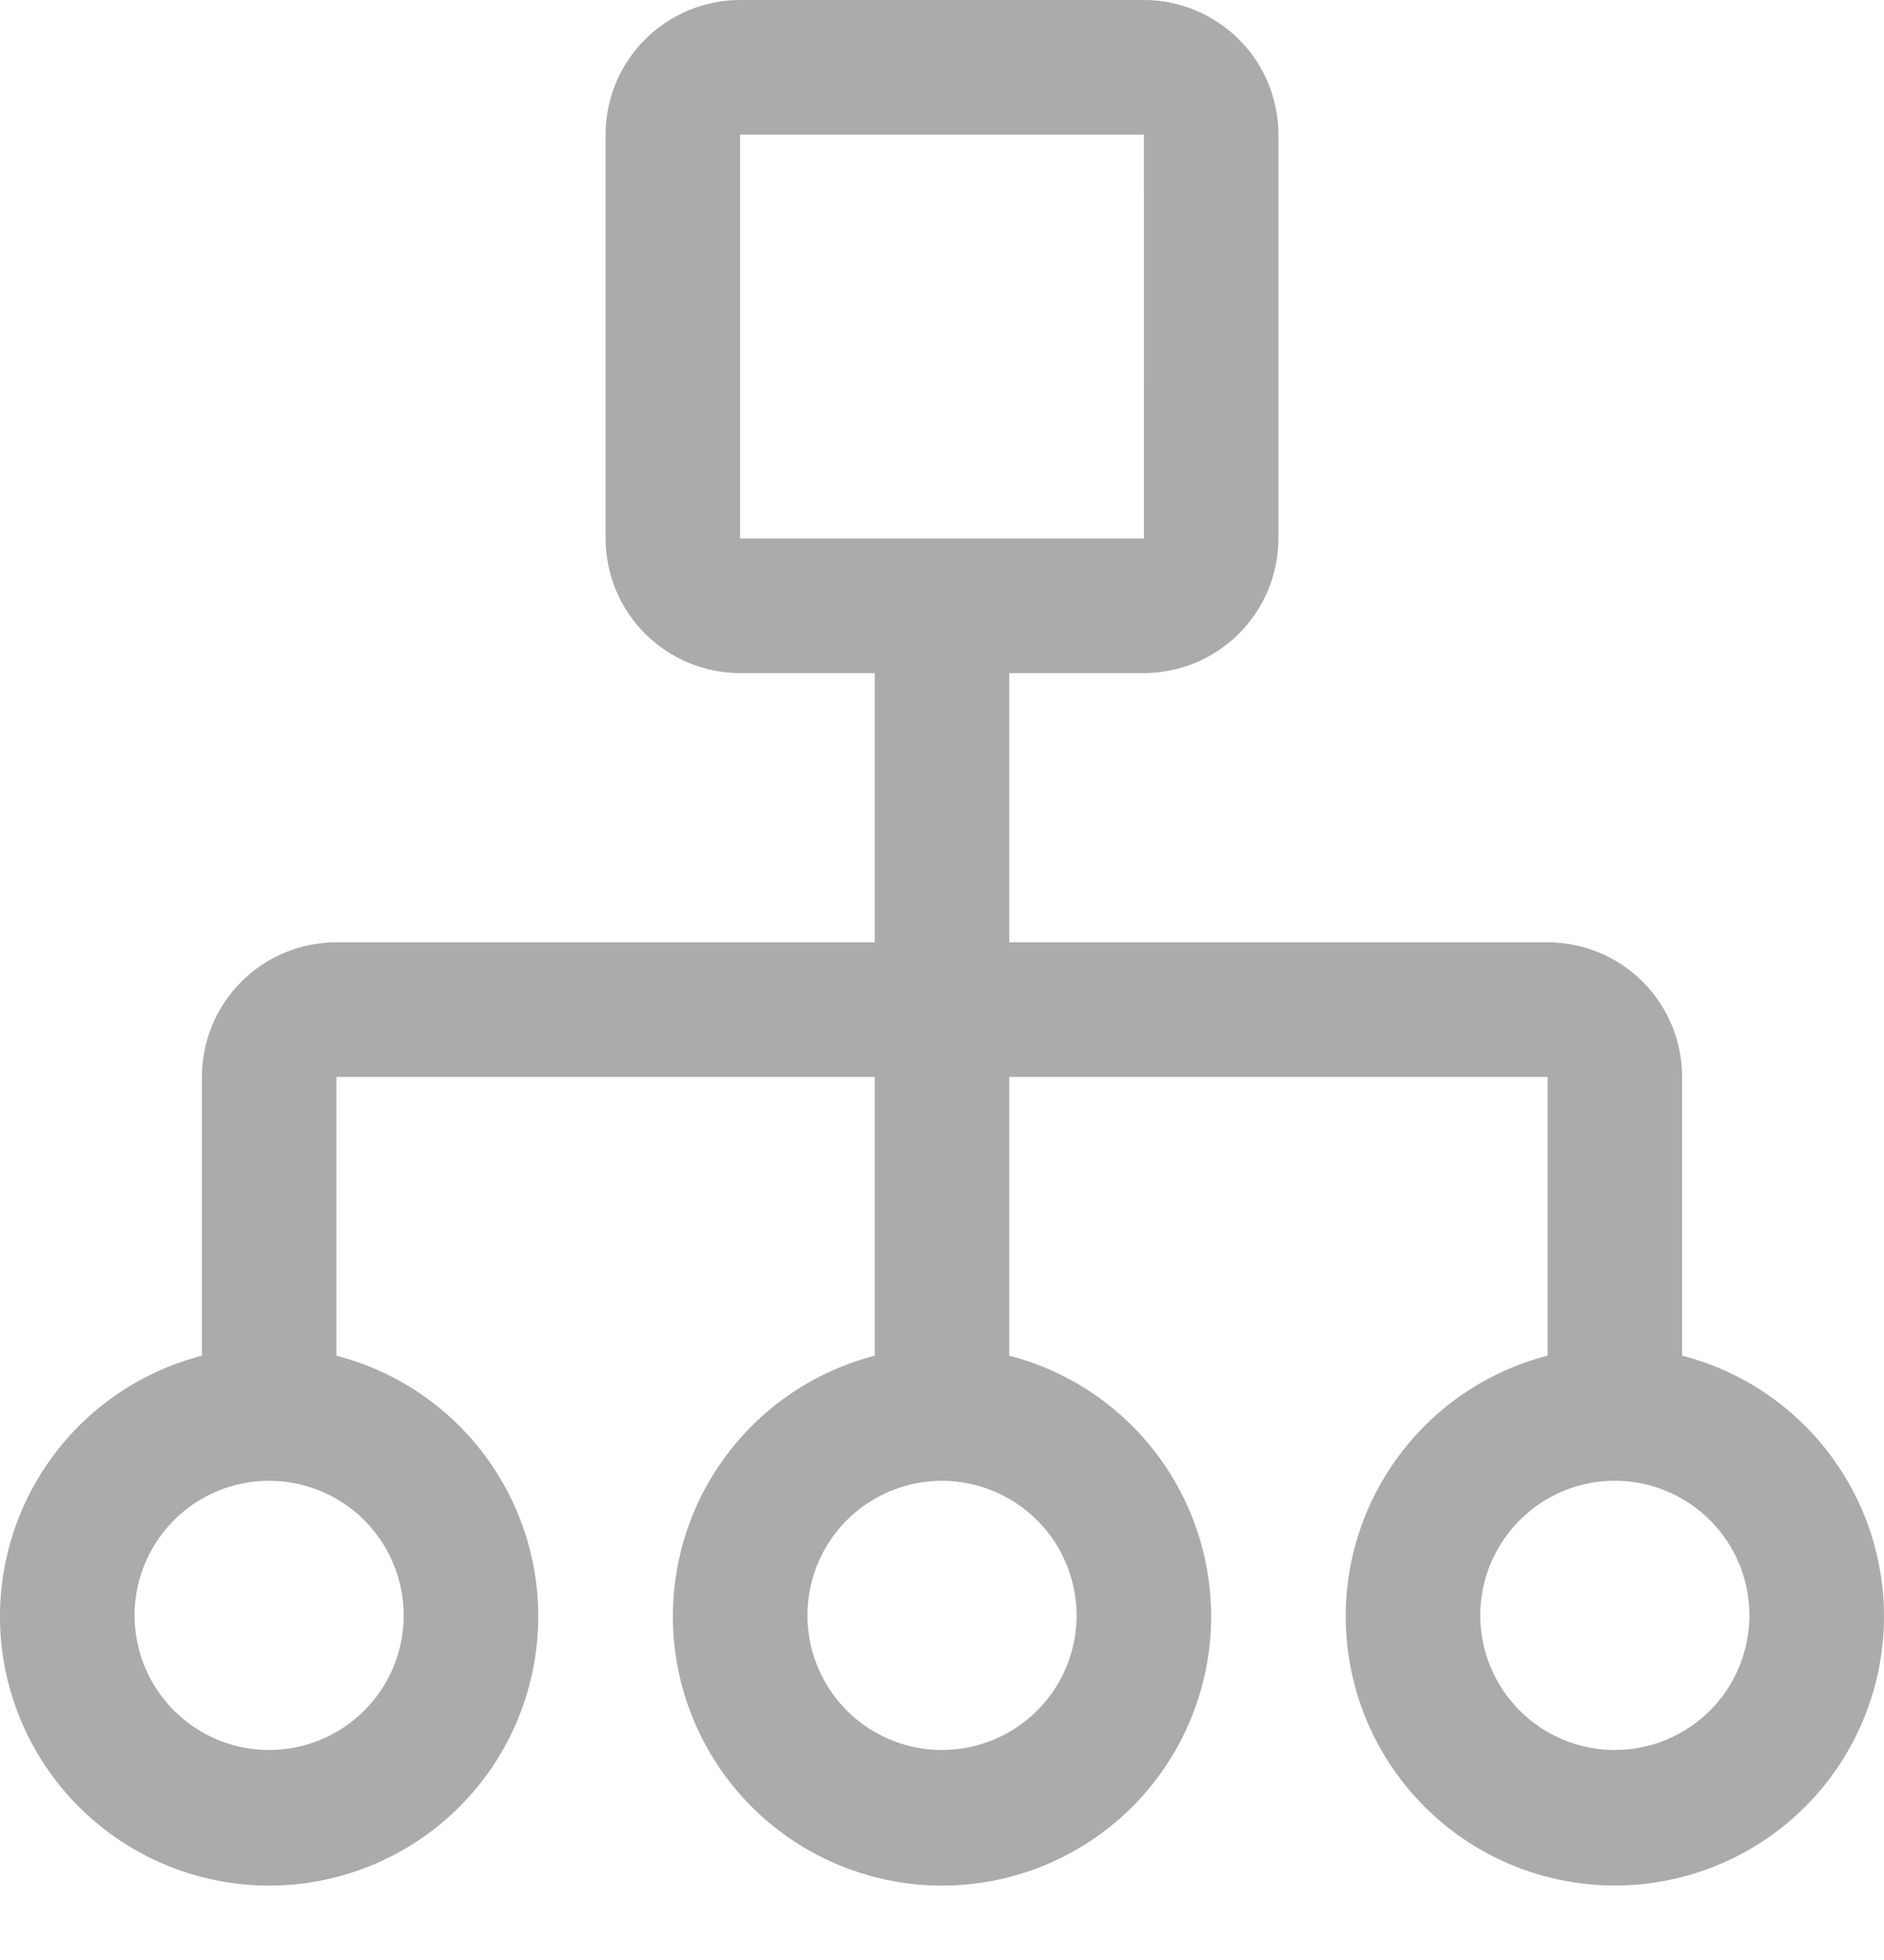 <svg width="25" height="26" viewBox="0 0 25 26" fill="none" xmlns="http://www.w3.org/2000/svg">
<path d="M22.321 17.983V14.286C22.321 13.812 22.133 13.358 21.798 13.023C21.463 12.688 21.009 12.5 20.536 12.5H13.393V8.929H15.179C15.652 8.928 16.106 8.74 16.441 8.405C16.776 8.07 16.964 7.616 16.964 7.143V1.786C16.964 1.312 16.776 0.858 16.441 0.524C16.106 0.189 15.652 0 15.179 0H9.821C9.348 0 8.894 0.189 8.559 0.524C8.224 0.858 8.036 1.312 8.036 1.786V7.143C8.036 7.616 8.224 8.07 8.559 8.405C8.894 8.74 9.348 8.928 9.821 8.929H11.607V12.5H4.464C3.991 12.5 3.536 12.688 3.202 13.023C2.867 13.358 2.679 13.812 2.679 14.286V17.984C1.837 18.201 1.103 18.718 0.616 19.438C0.128 20.157 -0.081 21.03 0.028 21.892C0.138 22.754 0.558 23.547 1.211 24.122C1.863 24.696 2.702 25.013 3.571 25.013C4.441 25.013 5.28 24.696 5.932 24.122C6.585 23.547 7.005 22.754 7.114 21.892C7.224 21.03 7.015 20.157 6.527 19.438C6.039 18.718 5.306 18.201 4.464 17.984V14.286H11.607V17.984C10.765 18.201 10.032 18.718 9.544 19.438C9.056 20.157 8.848 21.03 8.957 21.892C9.067 22.754 9.487 23.547 10.139 24.122C10.791 24.696 11.631 25.013 12.5 25.013C13.369 25.013 14.209 24.696 14.861 24.122C15.513 23.547 15.933 22.754 16.043 21.892C16.152 21.03 15.944 20.157 15.456 19.438C14.968 18.718 14.235 18.201 13.393 17.984V14.286H20.536V17.983C19.694 18.2 18.96 18.717 18.473 19.437C17.985 20.156 17.776 21.029 17.886 21.891C17.995 22.753 18.415 23.546 19.068 24.121C19.72 24.695 20.559 25.012 21.429 25.012C22.298 25.012 23.137 24.695 23.79 24.121C24.442 23.546 24.862 22.753 24.971 21.891C25.081 21.029 24.872 20.156 24.384 19.437C23.897 18.717 23.163 18.2 22.321 17.983V17.983ZM9.821 1.786H15.179L15.18 7.143H9.821V1.786ZM5.357 21.429C5.357 21.782 5.252 22.127 5.056 22.421C4.86 22.714 4.581 22.943 4.255 23.078C3.929 23.213 3.569 23.249 3.223 23.18C2.877 23.111 2.558 22.941 2.309 22.691C2.059 22.442 1.889 22.123 1.82 21.777C1.751 21.43 1.786 21.072 1.922 20.745C2.057 20.419 2.286 20.14 2.579 19.944C2.873 19.748 3.218 19.643 3.571 19.643C4.045 19.643 4.499 19.832 4.834 20.166C5.168 20.501 5.357 20.955 5.357 21.429ZM14.286 21.429C14.286 21.782 14.181 22.127 13.985 22.421C13.789 22.714 13.51 22.943 13.183 23.078C12.857 23.213 12.498 23.249 12.152 23.18C11.805 23.111 11.487 22.941 11.237 22.691C10.988 22.442 10.818 22.123 10.749 21.777C10.68 21.43 10.715 21.072 10.85 20.745C10.985 20.419 11.214 20.14 11.508 19.944C11.802 19.748 12.147 19.643 12.5 19.643C12.973 19.644 13.427 19.832 13.762 20.167C14.097 20.501 14.285 20.955 14.286 21.429ZM21.429 23.214C21.075 23.214 20.73 23.11 20.436 22.913C20.143 22.717 19.914 22.438 19.779 22.112C19.644 21.786 19.608 21.427 19.677 21.08C19.746 20.734 19.916 20.416 20.166 20.166C20.416 19.916 20.734 19.746 21.08 19.677C21.427 19.608 21.786 19.644 22.112 19.779C22.438 19.914 22.717 20.143 22.913 20.436C23.11 20.73 23.214 21.075 23.214 21.429C23.214 21.902 23.026 22.356 22.691 22.691C22.356 23.026 21.902 23.214 21.429 23.214Z" fill="#ABABAB"/>
</svg>
